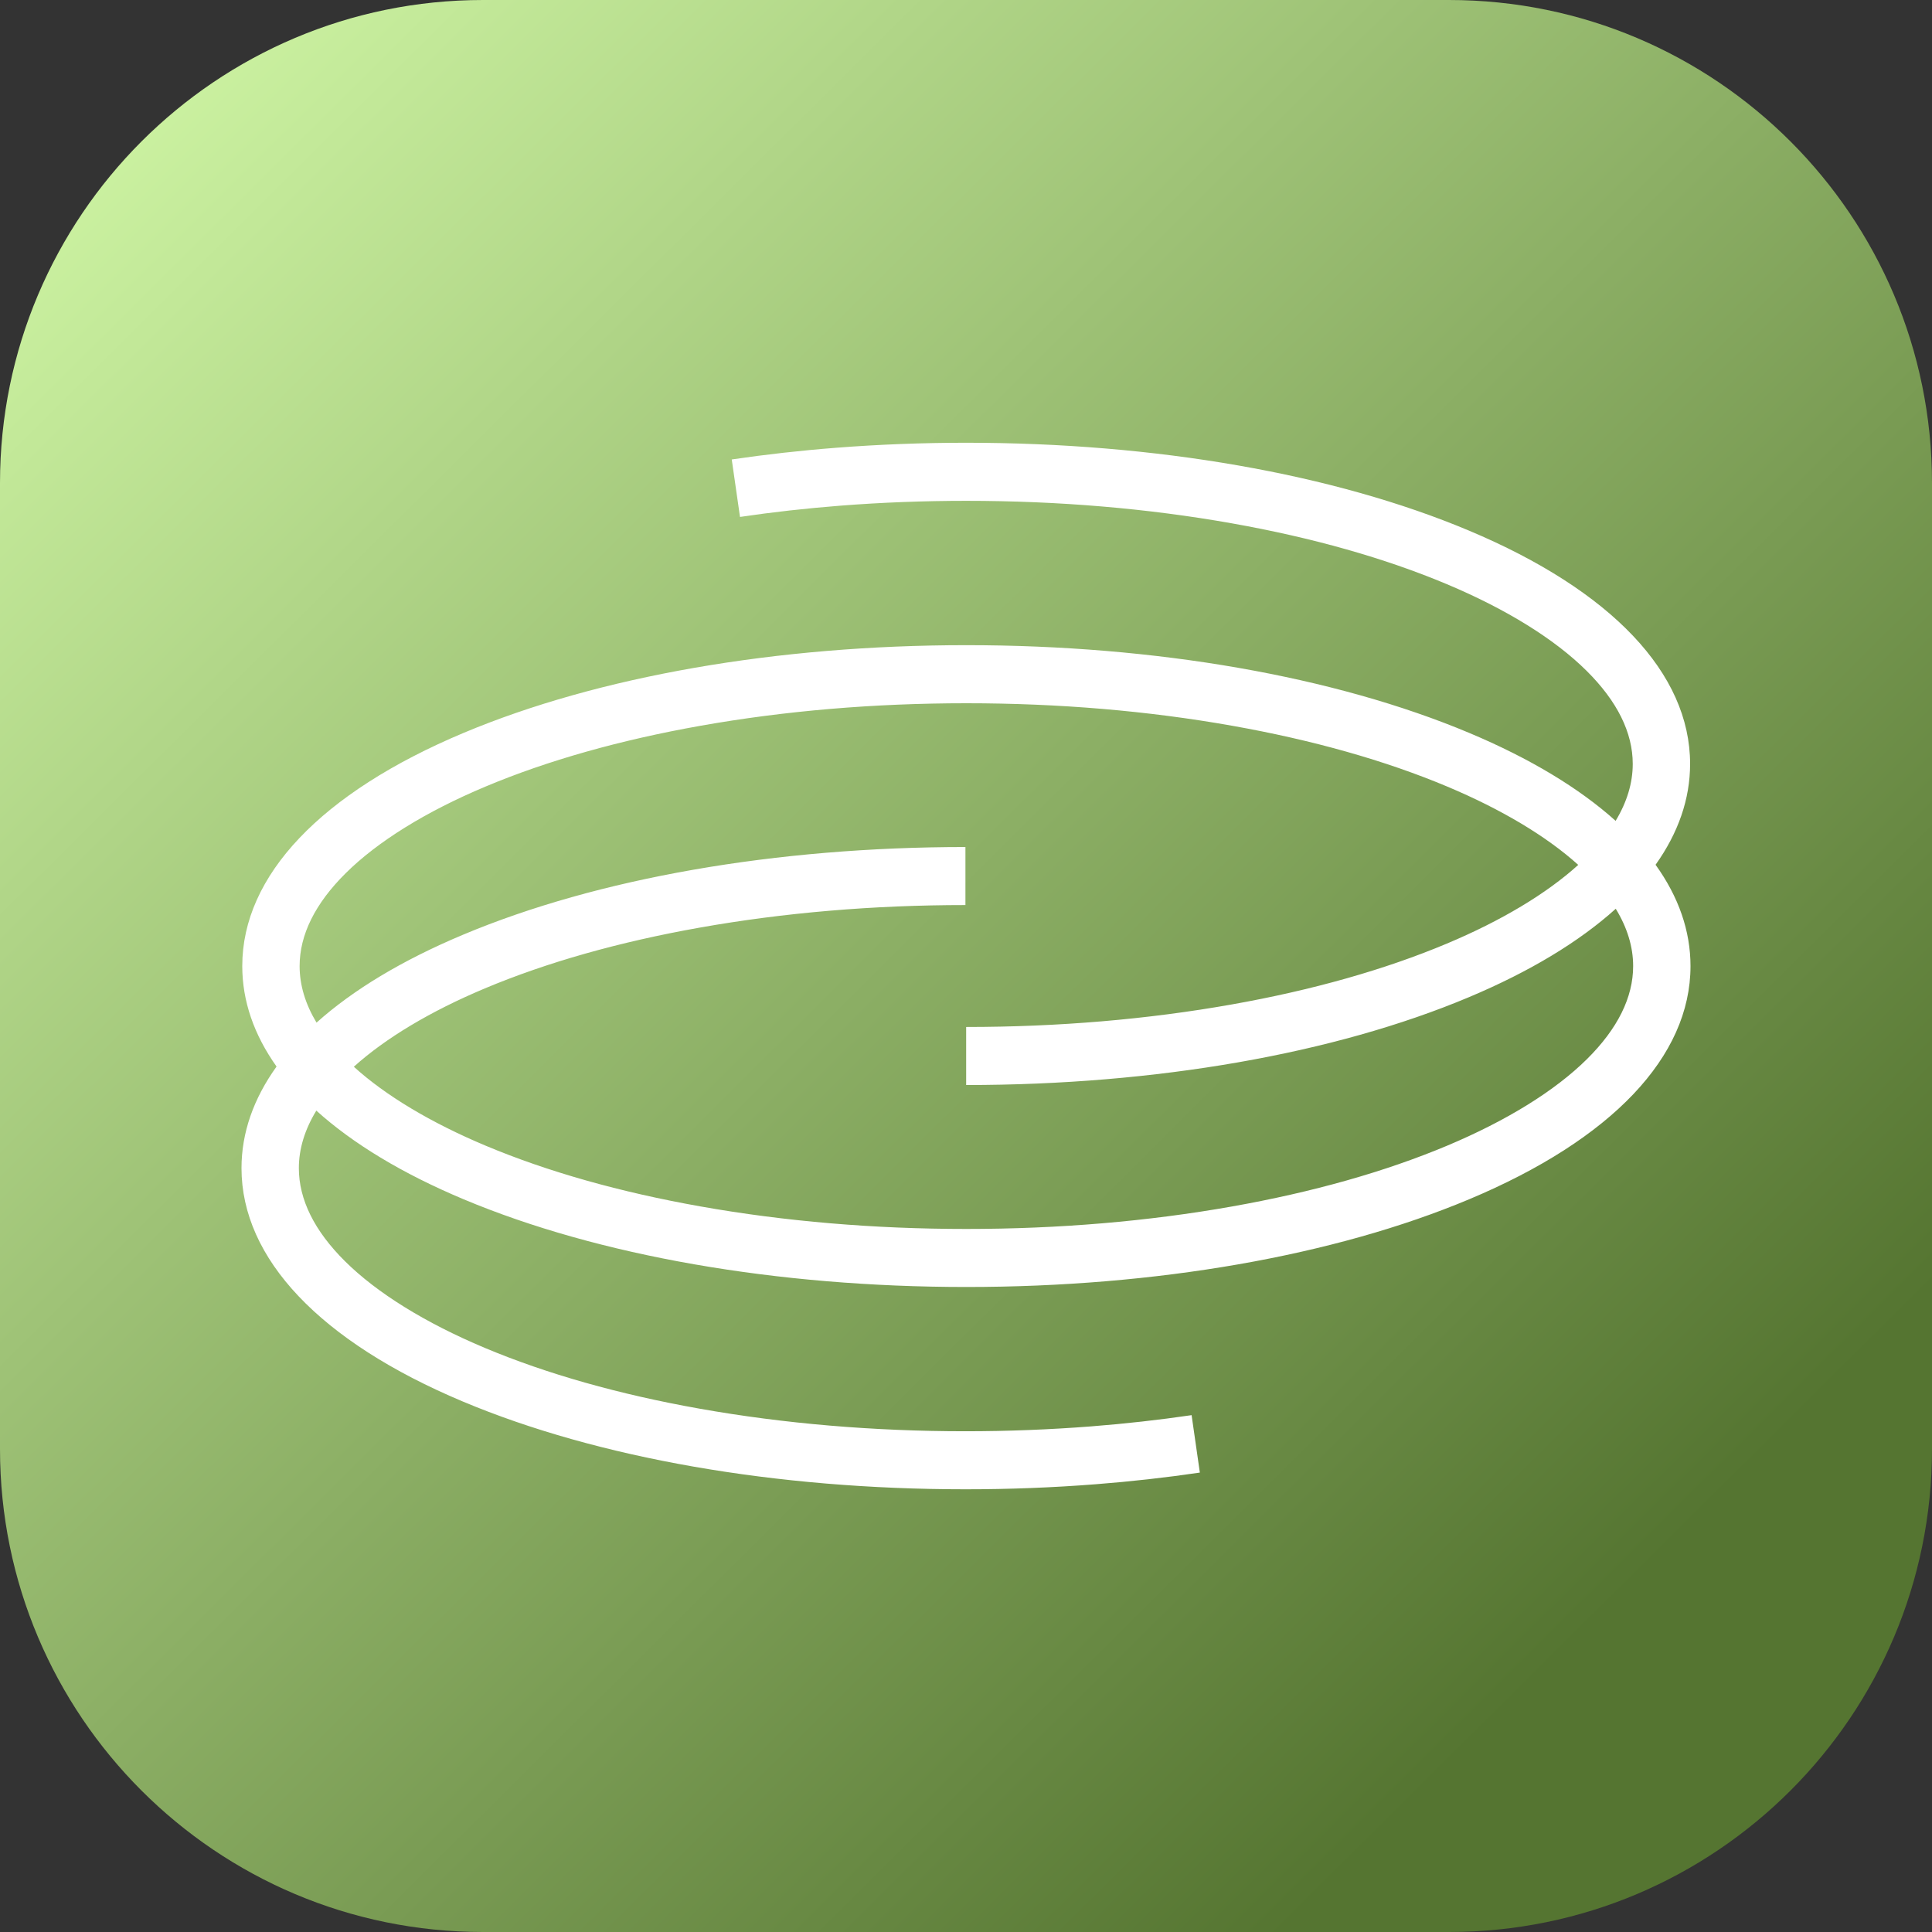 <svg width="48" height="48" viewBox="0 0 48 48" fill="none" xmlns="http://www.w3.org/2000/svg">
<rect x="0" y="0" width="48" height="48" fill="#333333" stroke="none"/>
<g clip-path="url(#clip0_5313_12228)">
<path d="M0 12C0 5.373 5.373 0 12 0H36C42.627 0 48 5.373 48 12V36C48 42.627 42.627 48 36 48H12C5.373 48 0 42.627 0 36V12Z" fill="url(#paint0_linear_5313_12228)"/>
<path fill-rule="evenodd" clip-rule="evenodd" d="M41.132 21.485C41.704 22.28 42 23.127 42 24.002C42 26.25 40.047 28.308 36.5 29.796C33.152 31.201 28.716 31.975 24.009 31.975C19.303 31.975 14.867 31.201 11.519 29.796C9.996 29.157 8.766 28.412 7.859 27.593C7.571 28.065 7.425 28.544 7.425 29.022C7.425 29.801 7.81 30.579 8.569 31.333C9.362 32.121 10.564 32.866 12.045 33.488C13.583 34.134 15.38 34.643 17.386 34.999C19.475 35.37 21.695 35.559 23.986 35.559C25.036 35.559 26.087 35.518 27.11 35.438C27.955 35.372 28.795 35.278 29.605 35.159L29.81 36.586C28.969 36.71 28.097 36.808 27.219 36.876C26.16 36.959 25.072 37.001 23.986 37.001C19.28 37.001 14.846 36.227 11.498 34.82C7.953 33.33 6 31.271 6 29.022C6 28.145 6.298 27.296 6.871 26.498C6.31 25.709 6.019 24.87 6.019 24.002C6.019 21.755 7.973 19.697 11.519 18.208C14.867 16.803 19.303 16.029 24.009 16.029C28.716 16.029 33.152 16.803 36.5 18.208C38.012 18.843 39.235 19.581 40.14 20.394C40.422 19.926 40.565 19.453 40.565 18.979C40.565 18.2 40.18 17.423 39.421 16.669C38.628 15.88 37.426 15.135 35.945 14.513C34.407 13.867 32.61 13.358 30.605 13.002C28.516 12.631 26.295 12.443 24.004 12.443C22.954 12.443 21.904 12.483 20.881 12.563C20.035 12.629 19.195 12.723 18.385 12.843L18.18 11.415C19.022 11.291 19.893 11.193 20.771 11.125C21.83 11.042 22.918 11 24.005 11C28.71 11 33.145 11.774 36.492 13.181C40.038 14.671 41.99 16.73 41.99 18.979C41.99 19.85 41.697 20.692 41.132 21.485ZM24.004 26.957V25.515C26.295 25.515 28.516 25.326 30.605 24.955C32.61 24.599 34.407 24.09 35.945 23.444C37.301 22.875 38.423 22.202 39.211 21.488C38.423 20.777 37.304 20.108 35.954 19.541C34.415 18.895 32.618 18.387 30.612 18.031C28.522 17.66 26.301 17.472 24.009 17.472C21.718 17.472 19.497 17.66 17.407 18.031C15.401 18.387 13.604 18.895 12.065 19.541C10.584 20.162 9.382 20.907 8.588 21.695C7.829 22.448 7.444 23.224 7.444 24.002C7.444 24.473 7.585 24.943 7.864 25.407C8.768 24.596 9.989 23.859 11.499 23.225C14.846 21.818 19.28 21.044 23.986 21.044V22.486C21.695 22.486 19.475 22.675 17.386 23.046C15.38 23.402 13.583 23.911 12.045 24.557C10.697 25.123 9.579 25.792 8.791 26.503C9.58 27.219 10.705 27.893 12.065 28.464C13.604 29.11 15.401 29.618 17.407 29.974C19.497 30.345 21.718 30.533 24.009 30.533C26.301 30.533 28.522 30.345 30.612 29.974C32.618 29.618 34.415 29.11 35.954 28.464C37.435 27.842 38.637 27.098 39.431 26.31C40.19 25.557 40.575 24.78 40.575 24.002C40.575 23.525 40.43 23.049 40.143 22.578C39.237 23.395 38.011 24.138 36.492 24.776C33.145 26.183 28.71 26.957 24.004 26.957Z" fill="white"/>
</g>
<defs>
<linearGradient id="paint0_linear_5313_12228" x1="48" y1="48" x2="0.147" y2="-0.146" gradientUnits="userSpaceOnUse">
<stop offset="0.167" stop-color="#557531"/>
<stop offset="1" stop-color="#D5FCAA"/>
</linearGradient>
<clipPath id="clip0_5313_12228">
<rect width="48" height="48" fill="white"/>
</clipPath>
</defs>
</svg>
